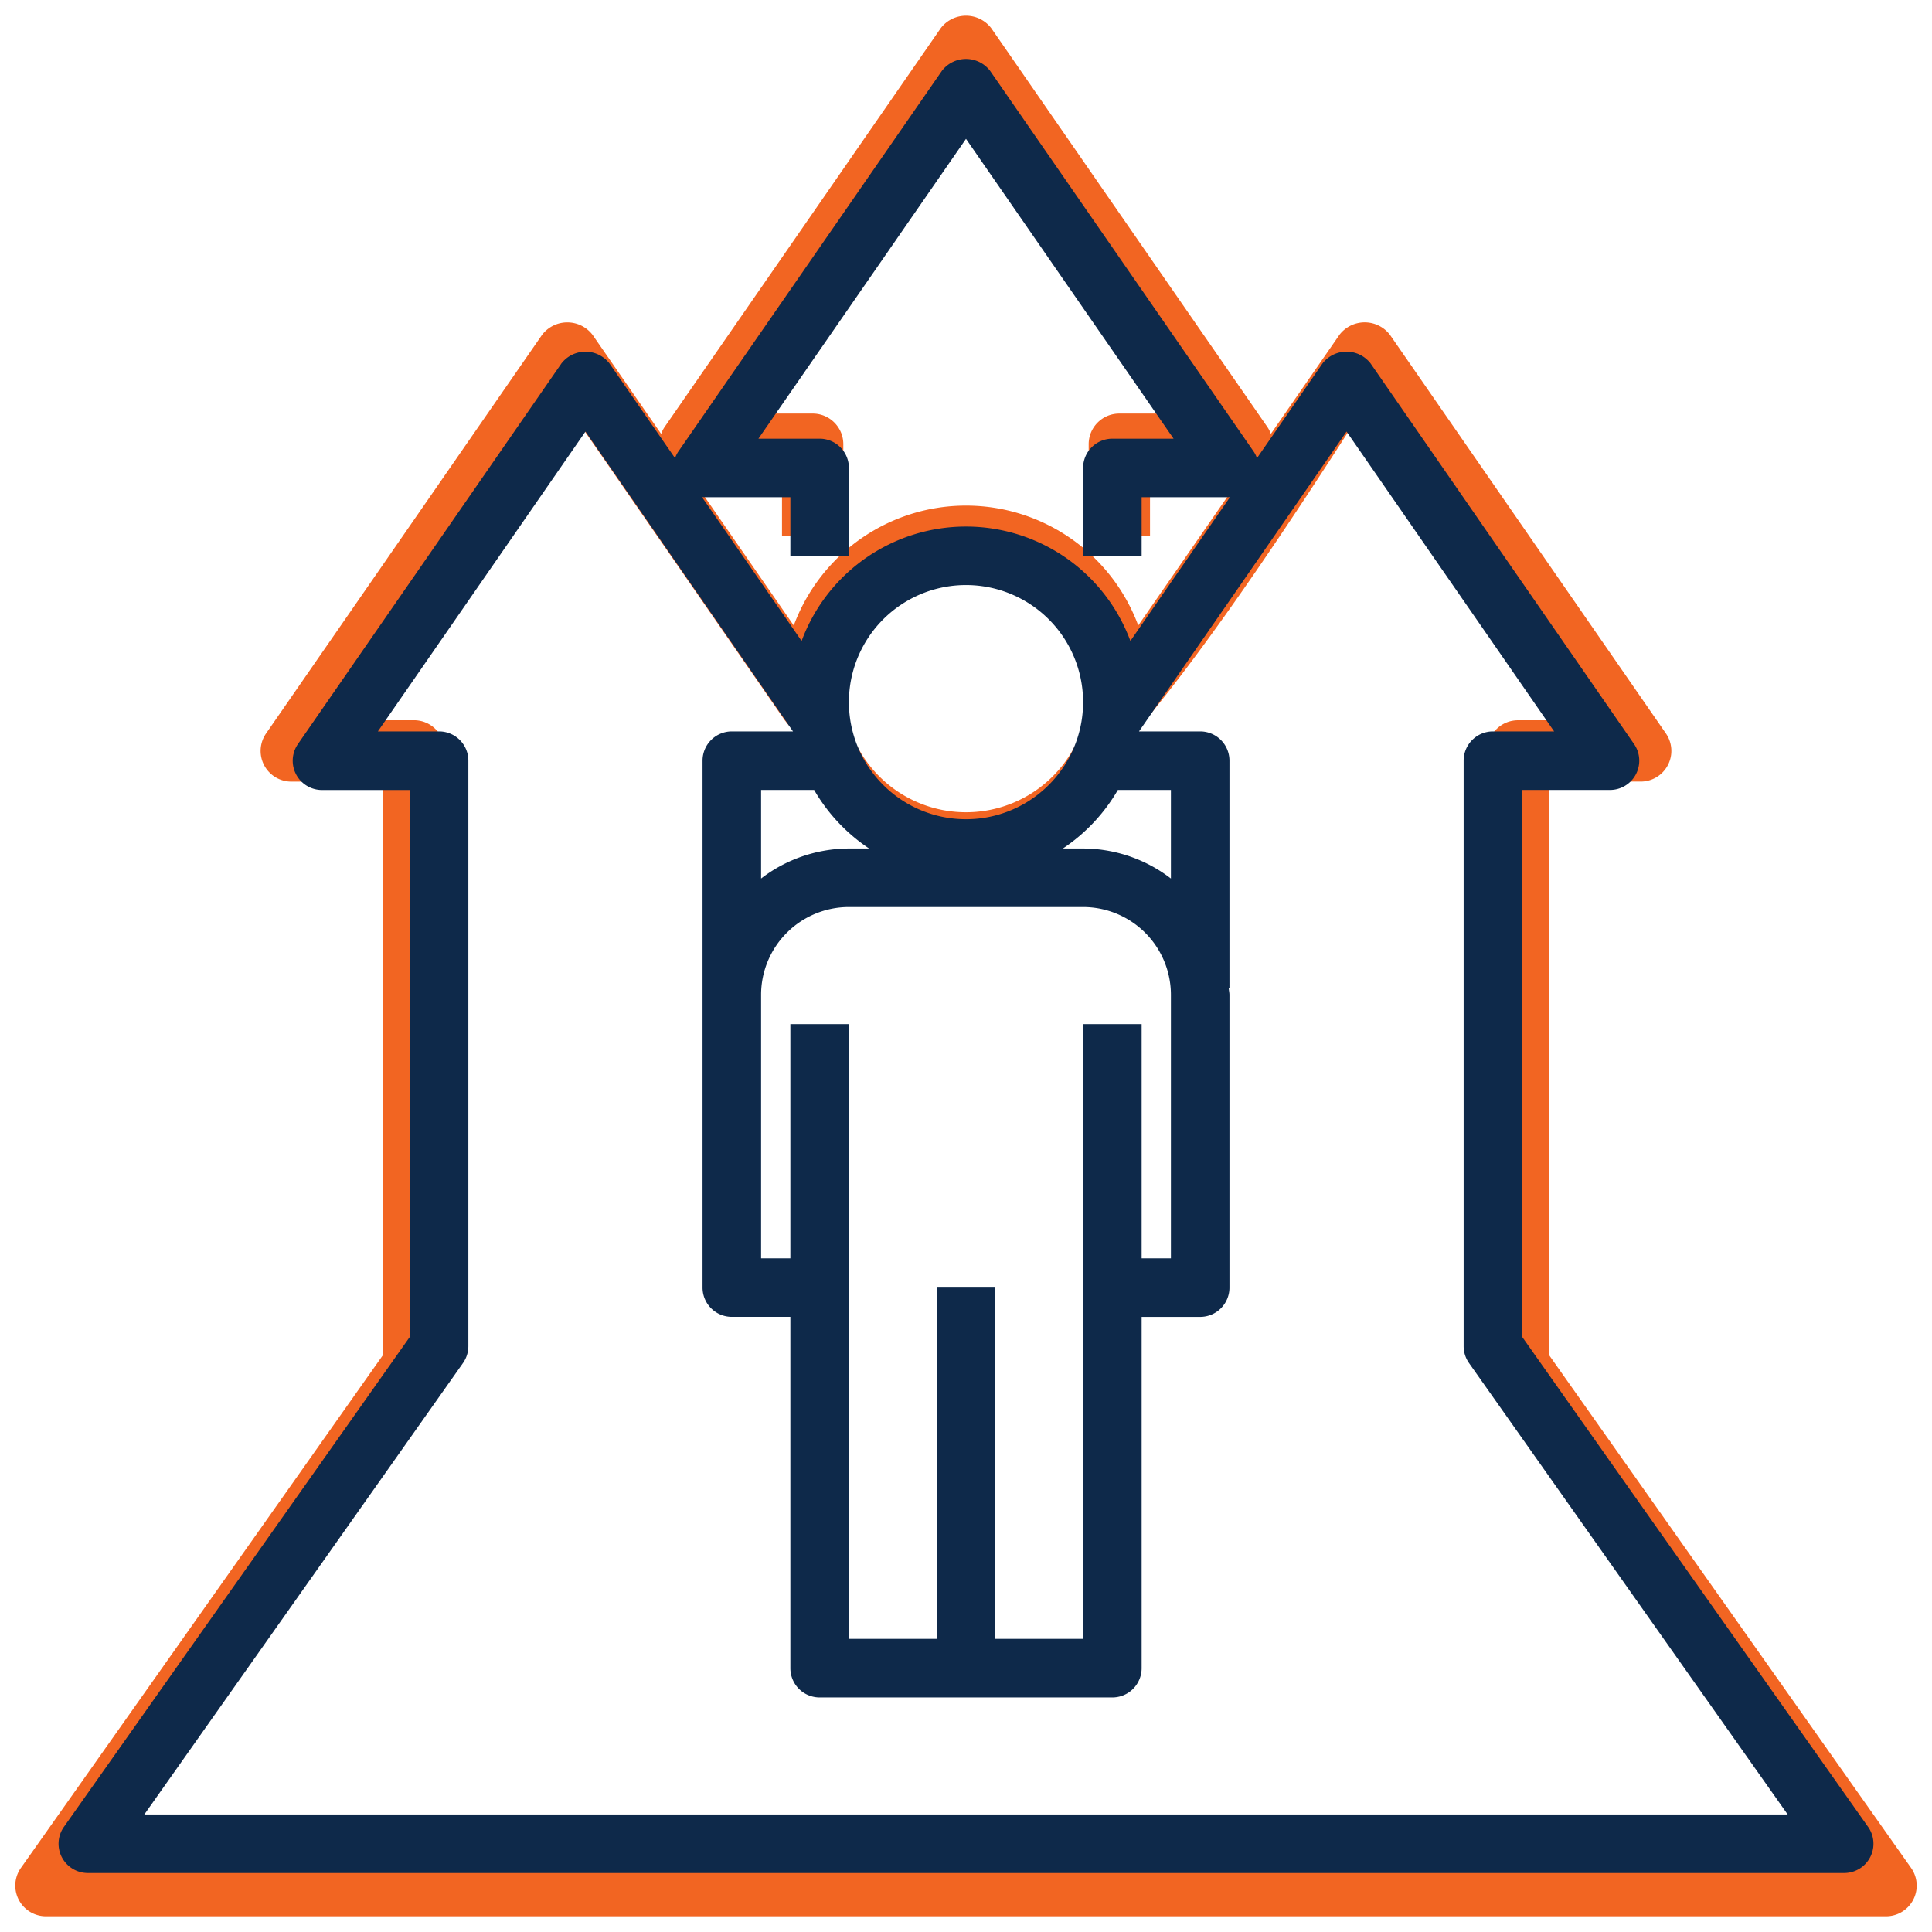 <svg xmlns="http://www.w3.org/2000/svg" width="66" height="66" viewBox="0 0 66 66"><g><g><g><path fill="#f26522" d="M3.592 63.369L14.998 47.21c.125-.177.191-.388.191-.604V25.652c0-.578-.469-1.048-1.047-1.048H11.95l7.43-10.73 7.427 10.73S30.466 29.221 33 29.04c2.534-.183 5.276-2.056 13.62-15.166l7.429 10.731h-2.19c-.58 0-1.048.47-1.048 1.048v20.954c0 .216.067.427.191.604L62.408 63.37zM33 27.748a4.19 4.19 0 1 1 0-8.382 4.19 4.19 0 0 1 0 8.382zm-6.286-11.525v2.095h2.095v-3.143c0-.578-.469-1.047-1.047-1.047H25.57L33 3.396l7.43 10.732h-2.192c-.578 0-1.047.469-1.047 1.047v3.143h2.095v-2.095h3.16l-3.562 5.144a6.275 6.275 0 0 0-11.768 0l-3.562-5.144zm38.572 47.589l-12.38-17.538V26.7h3.143a1.048 1.048 0 0 0 .861-1.644l-9.429-13.62a1.087 1.087 0 0 0-1.722 0l-2.345 3.386a1.022 1.022 0 0 0-.124-.243L33.861.96a1.087 1.087 0 0 0-1.722 0l-9.43 13.62a1.022 1.022 0 0 0-.123.243l-2.345-3.386a1.087 1.087 0 0 0-1.722 0l-9.43 13.62a1.048 1.048 0 0 0 .862 1.644h3.143v19.574L.714 63.812a1.048 1.048 0 0 0 .855 1.652H64.43a1.048 1.048 0 0 0 .856-1.652z"/></g></g><g><g><path fill="#0e294a" d="M4.93 61.986l10.887-15.423a1 1 0 0 0 .183-.577v-20a1 1 0 0 0-1-1h-2.091L20 14.743l7.09 10.243H25a1 1 0 0 0-1 1v18a1 1 0 0 0 1 1h2V56.987a1 1 0 0 0 1 1h10a1 1 0 0 0 1-1v-12h2a1 1 0 0 0 1-1v-10c0-.08-.02-.155-.024-.234H42v-7.767a1 1 0 0 0-1-1h-2.09L46 14.743l7.091 10.243H51a1 1 0 0 0-1 1v20a1 1 0 0 0 .183.577L61.07 61.986zm28.07-34a4 4 0 1 1 0-8 4 4 0 0 1 0 8zm-3.31 1H29a4.948 4.948 0 0 0-3 1.026v-3.026h1.812a6.04 6.04 0 0 0 1.878 2zm7.31 6v21h-3v-12h-2v12h-3v-21h-2v8h-1v-9a3 3 0 0 1 3-3h8a3 3 0 0 1 3 3v9h-1v-8zm3-4.974a4.948 4.948 0 0 0-3-1.026h-.69a6.041 6.041 0 0 0 1.878-2H40zM27 16.986v2h2v-3a1 1 0 0 0-1-1h-2.091L33 4.743l7.091 10.243H38a1 1 0 0 0-1 1v3h2v-2h3.016l-3.4 4.91a5.989 5.989 0 0 0-11.232 0l-3.4-4.91zM63.817 62.41L52 45.67V26.986h3a1 1 0 0 0 .822-1.569l-9-13a1.038 1.038 0 0 0-1.644 0L42.94 15.65a.976.976 0 0 0-.118-.232l-9-13a1.038 1.038 0 0 0-1.644 0l-9 13a.976.976 0 0 0-.118.232l-2.238-3.232a1.038 1.038 0 0 0-1.644 0l-9 13a1 1 0 0 0 .822 1.57h3v18.682L2.183 62.41A1 1 0 0 0 3 63.986h60a1 1 0 0 0 .817-1.577z"/></g></g></g></svg>